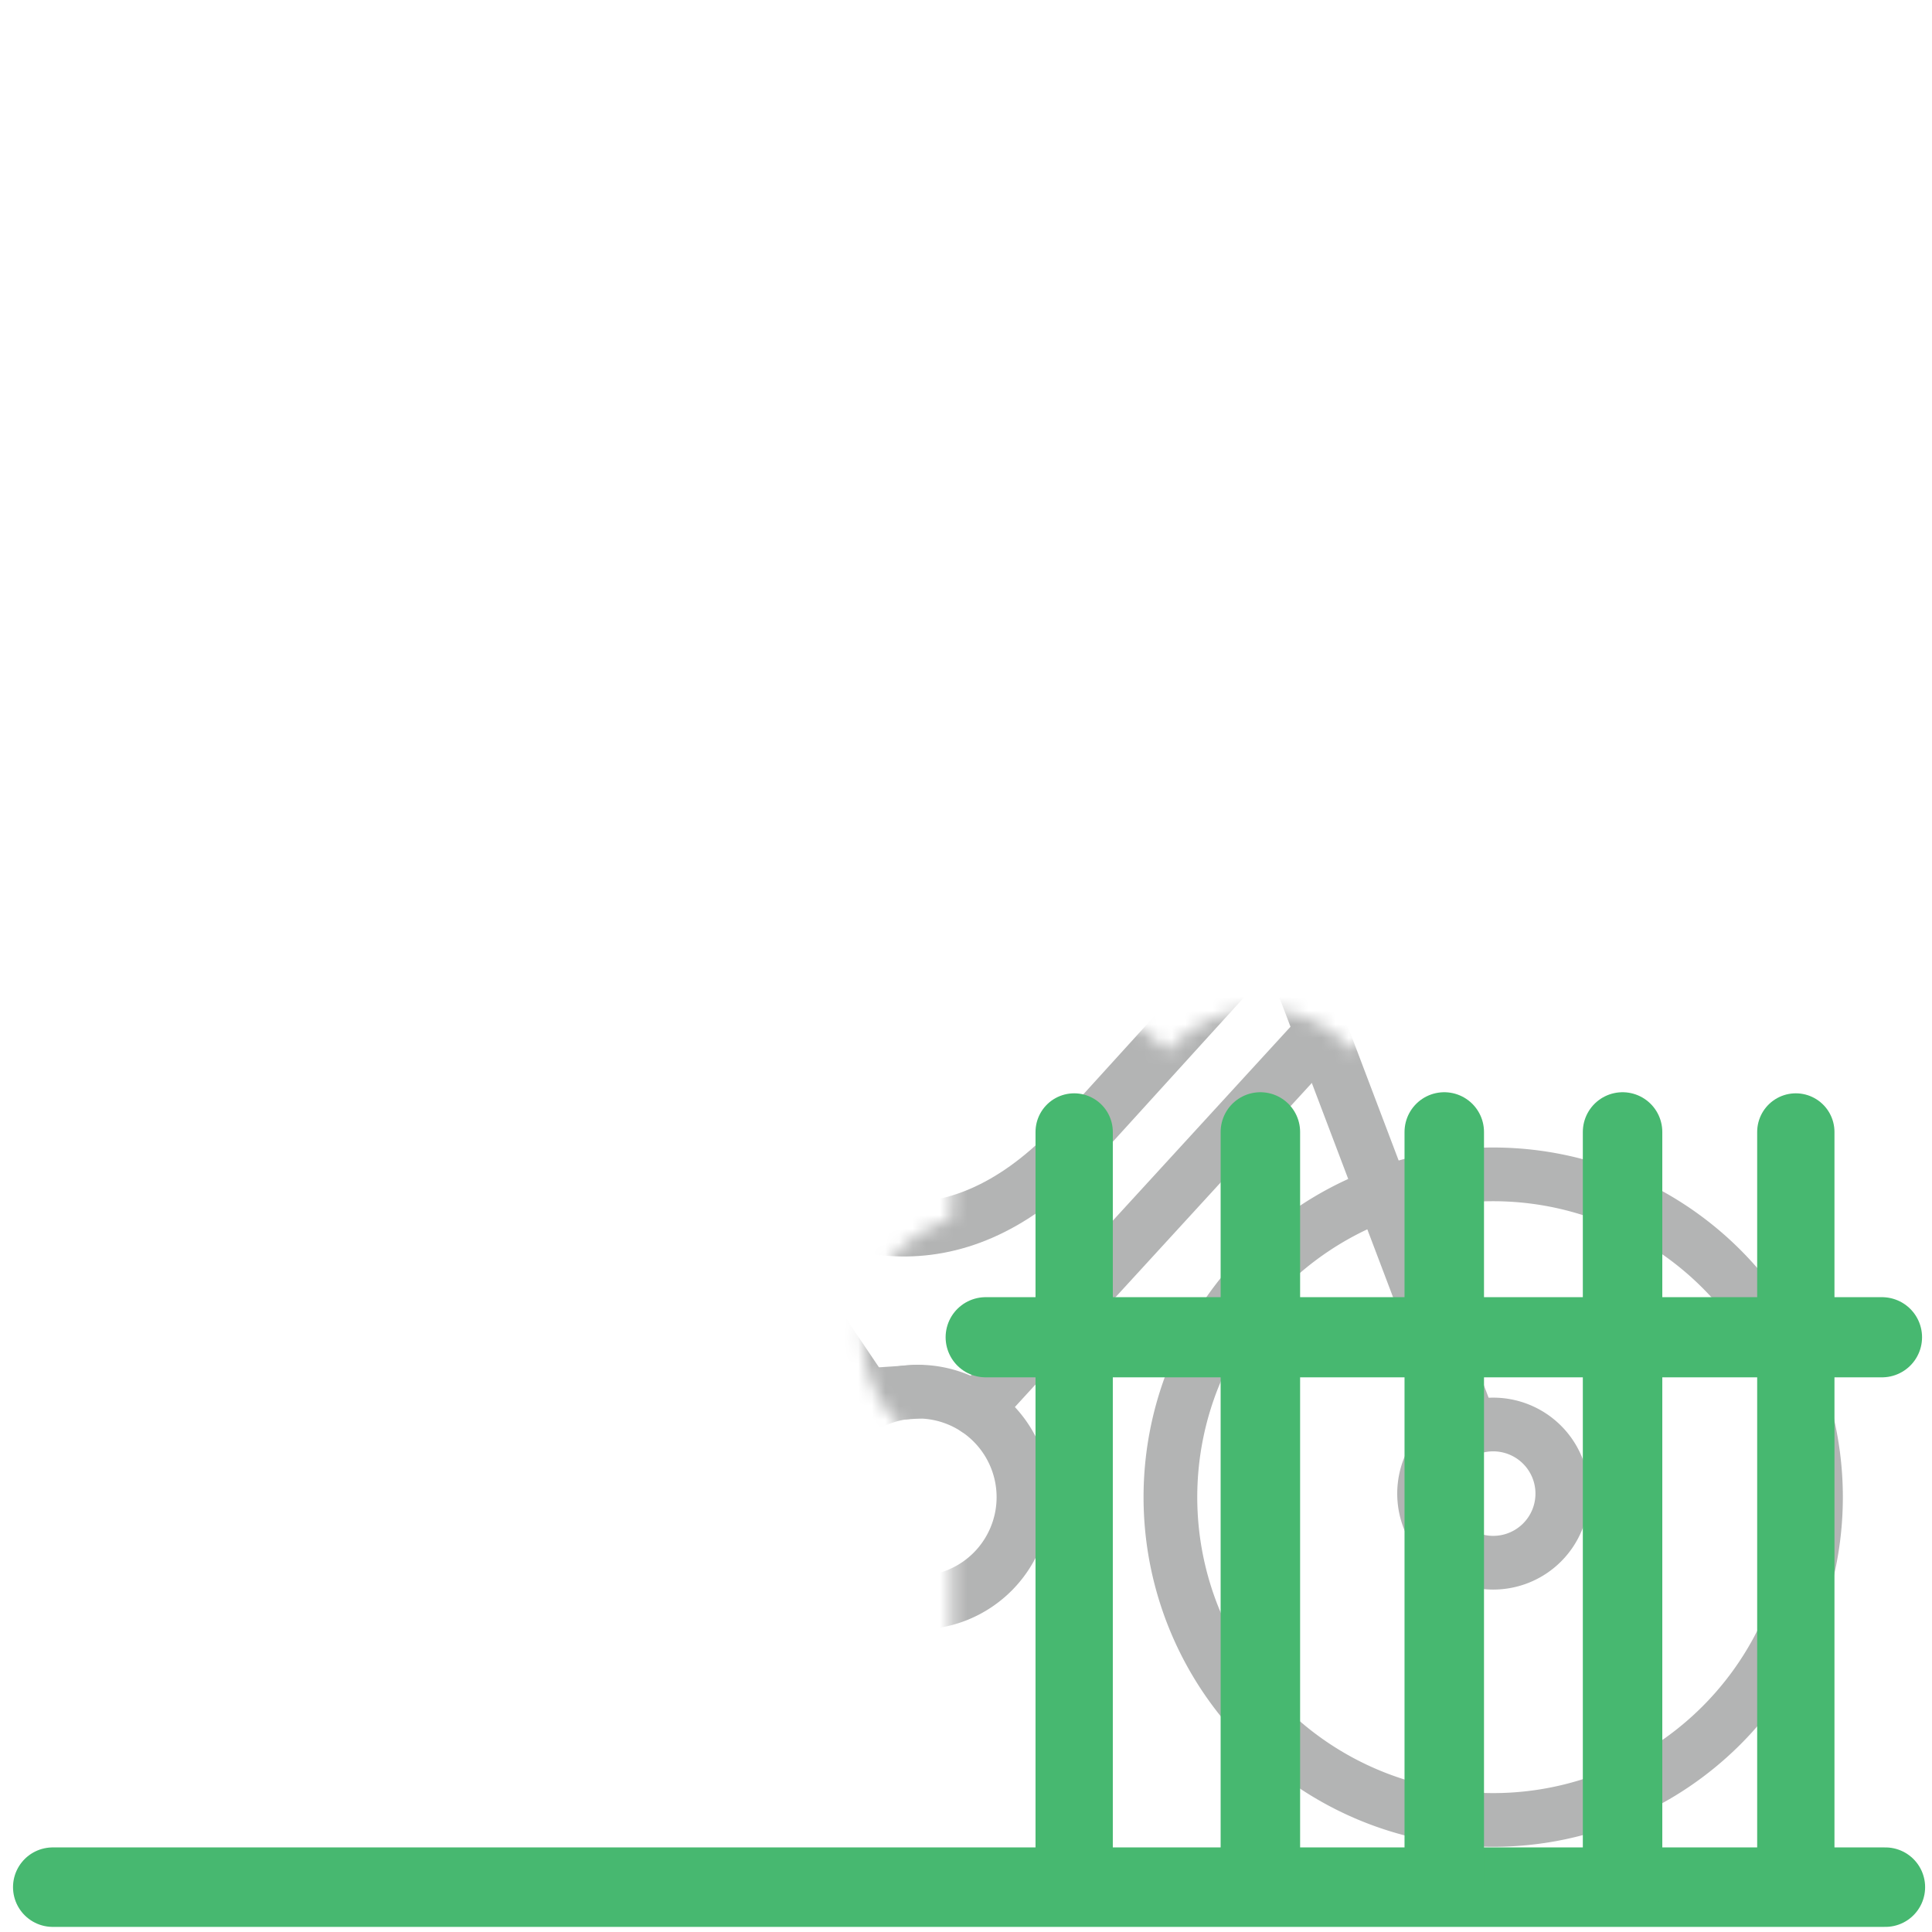 <svg xmlns="http://www.w3.org/2000/svg" xmlns:xlink="http://www.w3.org/1999/xlink" viewBox="0 0 141.73 141.73"><defs><style>.cls-1,.cls-3,.cls-4,.cls-5,.cls-6,.cls-7{fill:none;stroke-linecap:round;stroke-linejoin:round;}.cls-1{stroke:#000;stroke-width:18px;}.cls-2{mask:url(#mask);}.cls-3{stroke:#b3b4b4;stroke-width:3.94px;}.cls-4,.cls-5,.cls-6,.cls-7{stroke:#47b870;}.cls-4{stroke-width:5.67px;}.cls-5{stroke-width:5.83px;}.cls-6{stroke-width:5.83px;}.cls-7{stroke-width:5.88px;}.cls-8{filter:url(#luminosity-noclip);}</style><filter id="luminosity-noclip" x="1.45" y="56.64" width="145.61" height="90.69" filterUnits="userSpaceOnUse" color-interpolation-filters="sRGB"><feFlood flood-color="#fff" result="bg"/><feBlend in="SourceGraphic" in2="bg"/></filter><mask id="mask" x="1.45" y="56.64" width="145.61" height="90.69" maskUnits="userSpaceOnUse"><g class="cls-8"><line class="cls-1" x1="78.8" y1="137.2" x2="78.8" y2="83.04"/><line class="cls-1" x1="131.74" y1="83.04" x2="131.74" y2="137.96"/><line class="cls-1" x1="119.03" y1="83.04" x2="119.03" y2="138.32"/><line class="cls-1" x1="105.95" y1="83.04" x2="105.95" y2="138.32"/><line class="cls-1" x1="92.46" y1="83.04" x2="92.46" y2="138.32"/><line class="cls-1" x1="72.31" y1="98.1" x2="138.06" y2="98.1"/></g></mask></defs><title>tipo_grade</title><g id="Layer_2" data-name="Layer 2"><g class="cls-2"><circle class="cls-3" cx="27.1" cy="109.83" r="23.68" transform="translate(-39.97 18.73) rotate(-22.5)"/><path class="cls-3" d="M133.22,109.83a23.68,23.68,0,1,1-23.68-23.68A23.68,23.68,0,0,1,133.22,109.83Z"/><path class="cls-3" d="M32.17,109.83a5.07,5.07,0,1,1-5.07-5.07A5.07,5.07,0,0,1,32.17,109.83Z"/><path class="cls-3" d="M75.08,109.83a7.74,7.74,0,1,1-7.73-7.74A7.74,7.74,0,0,1,75.08,109.83Z"/><path class="cls-3" d="M114.61,109.57a5.07,5.07,0,1,1-5.07-5.07A5.07,5.07,0,0,1,114.61,109.57Z"/><line class="cls-3" x1="27.1" y1="104.76" x2="67.35" y2="102.09"/><line class="cls-3" x1="27.1" y1="114.9" x2="67.35" y2="117.57"/><line class="cls-3" x1="22.51" y1="107.68" x2="43.96" y2="73.46"/><polyline class="cls-3" points="107.94 104.76 90.44 58.61 79.65 58.61"/><line class="cls-3" x1="63.87" y1="102.92" x2="40.38" y2="68.16"/><line class="cls-3" x1="71.63" y1="103.38" x2="96.17" y2="76.6"/><path class="cls-3" d="M50.71,64.79a3.37,3.37,0,0,1-3.37,3.37H35.11a3.36,3.36,0,0,1-3.36-3.37h0a3.35,3.35,0,0,1,3.36-3.36H47.34a3.36,3.36,0,0,1,3.37,3.36Z"/><line class="cls-3" x1="93.8" y1="67.44" x2="78.49" y2="84.29"/><path class="cls-3" d="M44,73.46s17,28.83,34.53,10.83"/></g><line class="cls-4" x1="78.8" y1="137.2" x2="78.8" y2="83.04"/><line class="cls-4" x1="131.74" y1="83.04" x2="131.74" y2="137.96"/><line class="cls-5" x1="138.31" y1="138.44" x2="3.87" y2="138.44"/><line class="cls-6" x1="119.03" y1="83.04" x2="119.03" y2="138.32"/><line class="cls-6" x1="105.95" y1="83.04" x2="105.95" y2="138.32"/><line class="cls-6" x1="92.46" y1="83.04" x2="92.46" y2="138.32"/><line class="cls-7" x1="72.31" y1="98.1" x2="138.06" y2="98.1"/></g></svg>